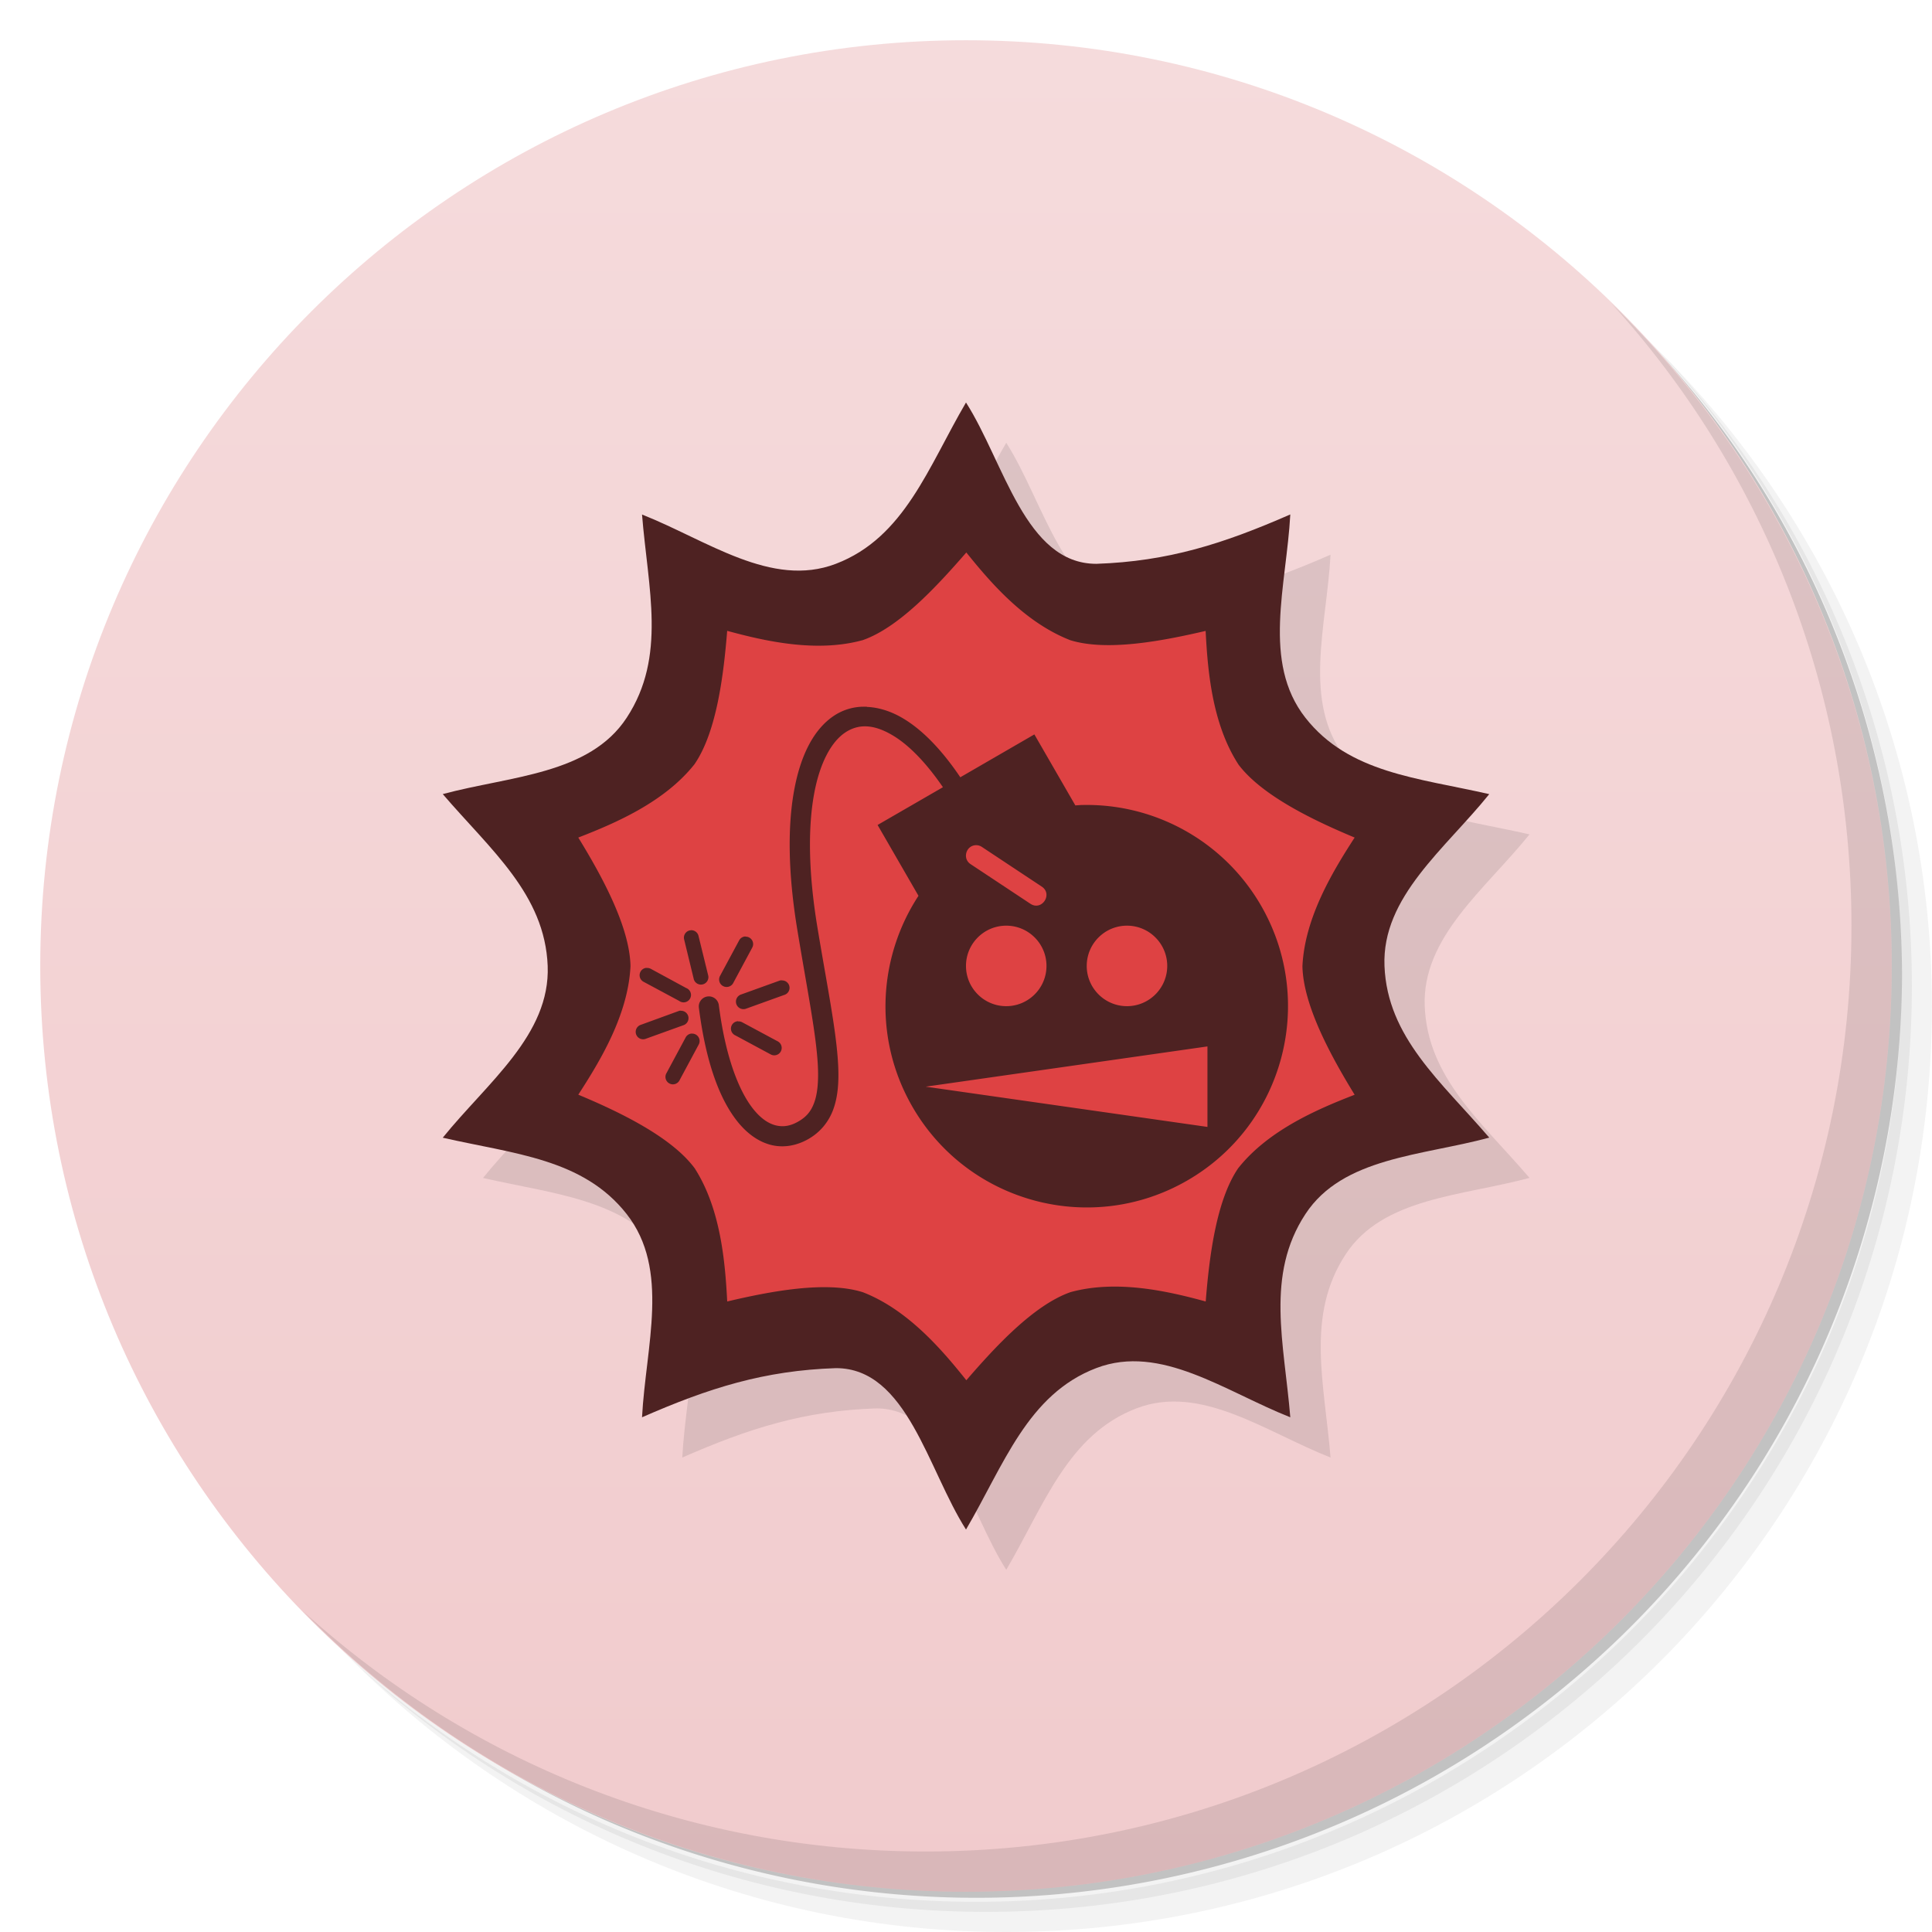 <svg version="1.1" viewBox="0 0 48 48" xmlns="http://www.w3.org/2000/svg">
 <defs>
  <linearGradient id="linearGradient3764" x1="1" x2="47" gradientTransform="matrix(0 -1 1 0 -1.5e-6 48)" gradientUnits="userSpaceOnUse">
   <stop style="stop-color:#f1cbcd" offset="0"/>
   <stop style="stop-color:#f5dbdc" offset="1"/>
  </linearGradient>
 </defs>
 <path d="m36.31 5c5.859 4.062 9.688 10.831 9.688 18.5 0 12.426-10.07 22.5-22.5 22.5-7.669 0-14.438-3.828-18.5-9.688 1.037 1.822 2.306 3.499 3.781 4.969 4.085 3.712 9.514 5.969 15.469 5.969 12.703 0 23-10.298 23-23 0-5.954-2.256-11.384-5.969-15.469-1.469-1.475-3.147-2.744-4.969-3.781zm4.969 3.781c3.854 4.113 6.219 9.637 6.219 15.719 0 12.703-10.297 23-23 23-6.081 0-11.606-2.364-15.719-6.219 4.16 4.144 9.883 6.719 16.219 6.719 12.703 0 23-10.298 23-23 0-6.335-2.575-12.06-6.719-16.219z" style="opacity:.05"/>
 <path d="m41.28 8.781c3.712 4.085 5.969 9.514 5.969 15.469 0 12.703-10.297 23-23 23-5.954 0-11.384-2.256-15.469-5.969 4.113 3.854 9.637 6.219 15.719 6.219 12.703 0 23-10.298 23-23 0-6.081-2.364-11.606-6.219-15.719z" style="opacity:.1"/>
 <path d="m31.25 2.375c8.615 3.154 14.75 11.417 14.75 21.13 0 12.426-10.07 22.5-22.5 22.5-9.708 0-17.971-6.135-21.12-14.75a23 23 0 0 0 44.875-7 23 23 0 0 0-16-21.875z" style="opacity:.2"/>
 <path d="m24 1c12.703 0 23 10.297 23 23s-10.297 23-23 23-23-10.297-23-23 10.297-23 23-23z" style="fill:url(#linearGradient3764)"/>
 <g transform="translate(0)">
  <path d="m25 11c-0.936 1.597-1.526 3.356-3.234 4.008-1.6 0.611-3.196-0.584-4.815-1.225 0.148 1.843 0.617 3.528-0.381 5.049-0.926 1.414-2.891 1.446-4.57 1.897 1.193 1.39 2.537 2.49 2.607 4.268 0.067 1.716-1.503 2.902-2.607 4.269 1.774 0.405 3.484 0.517 4.568 1.895 1.087 1.383 0.476 3.283 0.383 5.051 1.668-0.731 3.038-1.162 4.817-1.221h2e-3c1.764 0 2.28 2.519 3.23 4.01 0.938-1.598 1.528-3.361 3.238-4.012 1.601-0.61 3.199 0.583 4.819 1.223-0.151-1.843-0.623-3.53 0.377-5.051 0.926-1.411 2.888-1.444 4.566-1.897-1.192-1.389-2.534-2.49-2.603-4.266-0.067-1.715 1.501-2.901 2.603-4.268-1.775-0.406-3.485-0.519-4.568-1.898-1.085-1.384-0.47-3.283-0.375-5.051-1.669 0.731-3.038 1.166-4.817 1.227h-2e-3c-1.767 0-2.287-2.515-3.238-4.008z" style="opacity:.1"/>
  <path d="m24 10c-0.936 1.597-1.526 3.356-3.234 4.008-1.6 0.611-3.196-0.584-4.815-1.225 0.148 1.843 0.617 3.528-0.381 5.049-0.926 1.414-2.891 1.446-4.57 1.897 1.193 1.39 2.537 2.49 2.607 4.268 0.067 1.716-1.503 2.902-2.607 4.269 1.774 0.405 3.484 0.517 4.568 1.895 1.087 1.383 0.476 3.283 0.383 5.051 1.668-0.731 3.038-1.162 4.817-1.221h2e-3c1.764 0 2.28 2.519 3.23 4.01 0.938-1.598 1.528-3.361 3.238-4.012 1.601-0.61 3.199 0.583 4.819 1.223-0.151-1.843-0.623-3.53 0.377-5.051 0.926-1.411 2.888-1.444 4.566-1.897-1.192-1.389-2.534-2.49-2.603-4.266-0.067-1.715 1.501-2.901 2.603-4.268-1.775-0.406-3.485-0.519-4.568-1.898-1.085-1.384-0.47-3.283-0.375-5.051-1.669 0.731-3.038 1.166-4.817 1.227h-2e-3c-1.767 0-2.287-2.515-3.238-4.008z" style="fill:#4e2222"/>
  <path transform="translate(-4.377e-4)" d="m24.008 13.727c-0.734 0.842-1.667 1.858-2.57 2.176-1.156 0.32-2.44 0.023-3.371-0.23-0.088 1.096-0.262 2.515-0.812 3.314-0.751 0.949-1.986 1.472-2.887 1.822 0.577 0.939 1.278 2.212 1.297 3.195-0.059 1.222-0.769 2.377-1.297 3.193 1.014 0.424 2.306 1.043 2.887 1.822l0.002 0.002c0.654 1.016 0.76 2.352 0.811 3.314 1.075-0.254 2.444-0.515 3.357-0.234l0.006 0.002h0.002c1.121 0.433 1.975 1.436 2.576 2.189 0.727-0.842 1.679-1.871 2.588-2.189 1.154-0.317 2.429-0.022 3.359 0.232 0.087-1.097 0.26-2.514 0.809-3.314l0.002-0.002c0.753-0.948 1.988-1.471 2.889-1.82-0.576-0.939-1.278-2.211-1.297-3.195 0.058-1.221 0.771-2.381 1.297-3.195-1.016-0.424-2.308-1.042-2.891-1.82v-0.002c-0.656-1.016-0.761-2.349-0.811-3.312-1.079 0.251-2.45 0.514-3.365 0.23-1.122-0.44-1.959-1.405-2.58-2.178zm-2.58 3.832c0.037-0.001 0.074-0.002 0.111 0v0.002 0.002c0.296 0.012 0.608 0.11 0.908 0.291 0.476 0.286 0.952 0.775 1.412 1.457l1.84-1.065 1.018 1.764c0.055-0.003 0.11-0.009 0.166-0.01 1.827-0.043 3.533 0.915 4.447 2.498 1.381 2.391 0.561 5.449-1.83 6.83s-5.449 0.561-6.83-1.83c-0.976-1.691-0.851-3.713 0.15-5.242l-1.016-1.76 1.623-0.938c-0.426-0.623-0.854-1.051-1.236-1.281-0.489-0.295-0.869-0.295-1.197-0.074-0.327 0.221-0.624 0.726-0.77 1.537-0.146 0.81-0.143 1.913 0.082 3.281 0.243 1.473 0.476 2.587 0.518 3.439 0.021 0.425-0.006 0.788-0.121 1.103s-0.331 0.577-0.637 0.746c-0.28 0.155-0.592 0.211-0.891 0.141s-0.577-0.258-0.814-0.539c-0.474-0.563-0.823-1.506-0.998-2.881a0.25 0.25 0 0 1 0.496-0.062c0.168 1.319 0.515 2.181 0.885 2.621 0.185 0.22 0.368 0.333 0.541 0.373s0.344 0.016 0.535-0.09c0.212-0.118 0.33-0.26 0.41-0.479s0.109-0.522 0.09-0.912c-0.038-0.78-0.266-1.896-0.51-3.379-0.232-1.409-0.242-2.562-0.082-3.451s0.49-1.529 0.984-1.863c0.216-0.145 0.459-0.222 0.715-0.23zm2.828 3.439c-0.255 7.27e-4 -0.354 0.335-0.139 0.473l1.482 0.982c0.284 0.189 0.567-0.237 0.283-0.426l-1.482-0.982c-0.042-0.029-0.091-0.046-0.143-0.047h-0.002zm0.744 2c-0.552 0-1 0.448-1 1s0.448 1 1 1 1-0.448 1-1-0.448-1-1-1zm3 0c-0.552 0-1 0.448-1 1s0.448 1 1 1 1-0.448 1-1-0.448-1-1-1zm-10.834 0.113a0.184 0.184 0 0 1 0.189 0.143l0.238 0.971a0.185 0.185 0 1 1-0.359 0.088l-0.236-0.971a0.184 0.184 0 0 1 0.168-0.23zm1.357 0.156v0.002 0.002a0.184 0.184 0 0 1 0.166 0.273l-0.473 0.881a0.186 0.186 0 0 1-0.326-0.18l0.473-0.879a0.184 0.184 0 0 1 0.16-0.1zm-2.461 0.779v0.002 0.002a0.184 0.184 0 0 1 0.107 0.02l0.879 0.477a0.184 0.184 0 1 1-0.174 0.32l-0.881-0.473a0.184 0.184 0 0 1 0.068-0.348zm3.357 0.309v0.002 0.002a0.184 0.184 0 0 1 0.062 0.361l-0.938 0.338a0.187 0.187 0 1 1-0.125-0.352l0.938-0.338a0.184 0.184 0 0 1 0.047-0.012 0.184 0.184 0 0 1 0.016-0.002zm-2.512 0.754v0.002 0.002a0.184 0.184 0 0 1 0.076 0.357l-0.938 0.338a0.184 0.184 0 1 1-0.125-0.346l0.938-0.342a0.184 0.184 0 0 1 0.049-0.012zm1.43 0.264v0.002 0.002a0.184 0.184 0 0 1 0.107 0.023l0.881 0.473a0.184 0.184 0 0 1-0.176 0.324l-0.879-0.473a0.184 0.184 0 0 1 0.066-0.352zm-1.162 0.307h0.002a0.184 0.184 0 0 1 0.016 0 0.184 0.184 0 0 1 0.166 0.273l-0.473 0.881a0.185 0.185 0 1 1-0.326-0.174l0.473-0.881a0.184 0.184 0 0 1 0.143-0.1zm12.824 0.318-7 1 7 1v-2z" style="fill:#de4243"/>
 </g>
 <path d="m40.03 7.531c3.712 4.084 5.969 9.514 5.969 15.469 0 12.703-10.297 23-23 23-5.954 0-11.384-2.256-15.469-5.969 4.178 4.291 10.01 6.969 16.469 6.969 12.703 0 23-10.298 23-23 0-6.462-2.677-12.291-6.969-16.469z" style="opacity:.1"/>
</svg>
